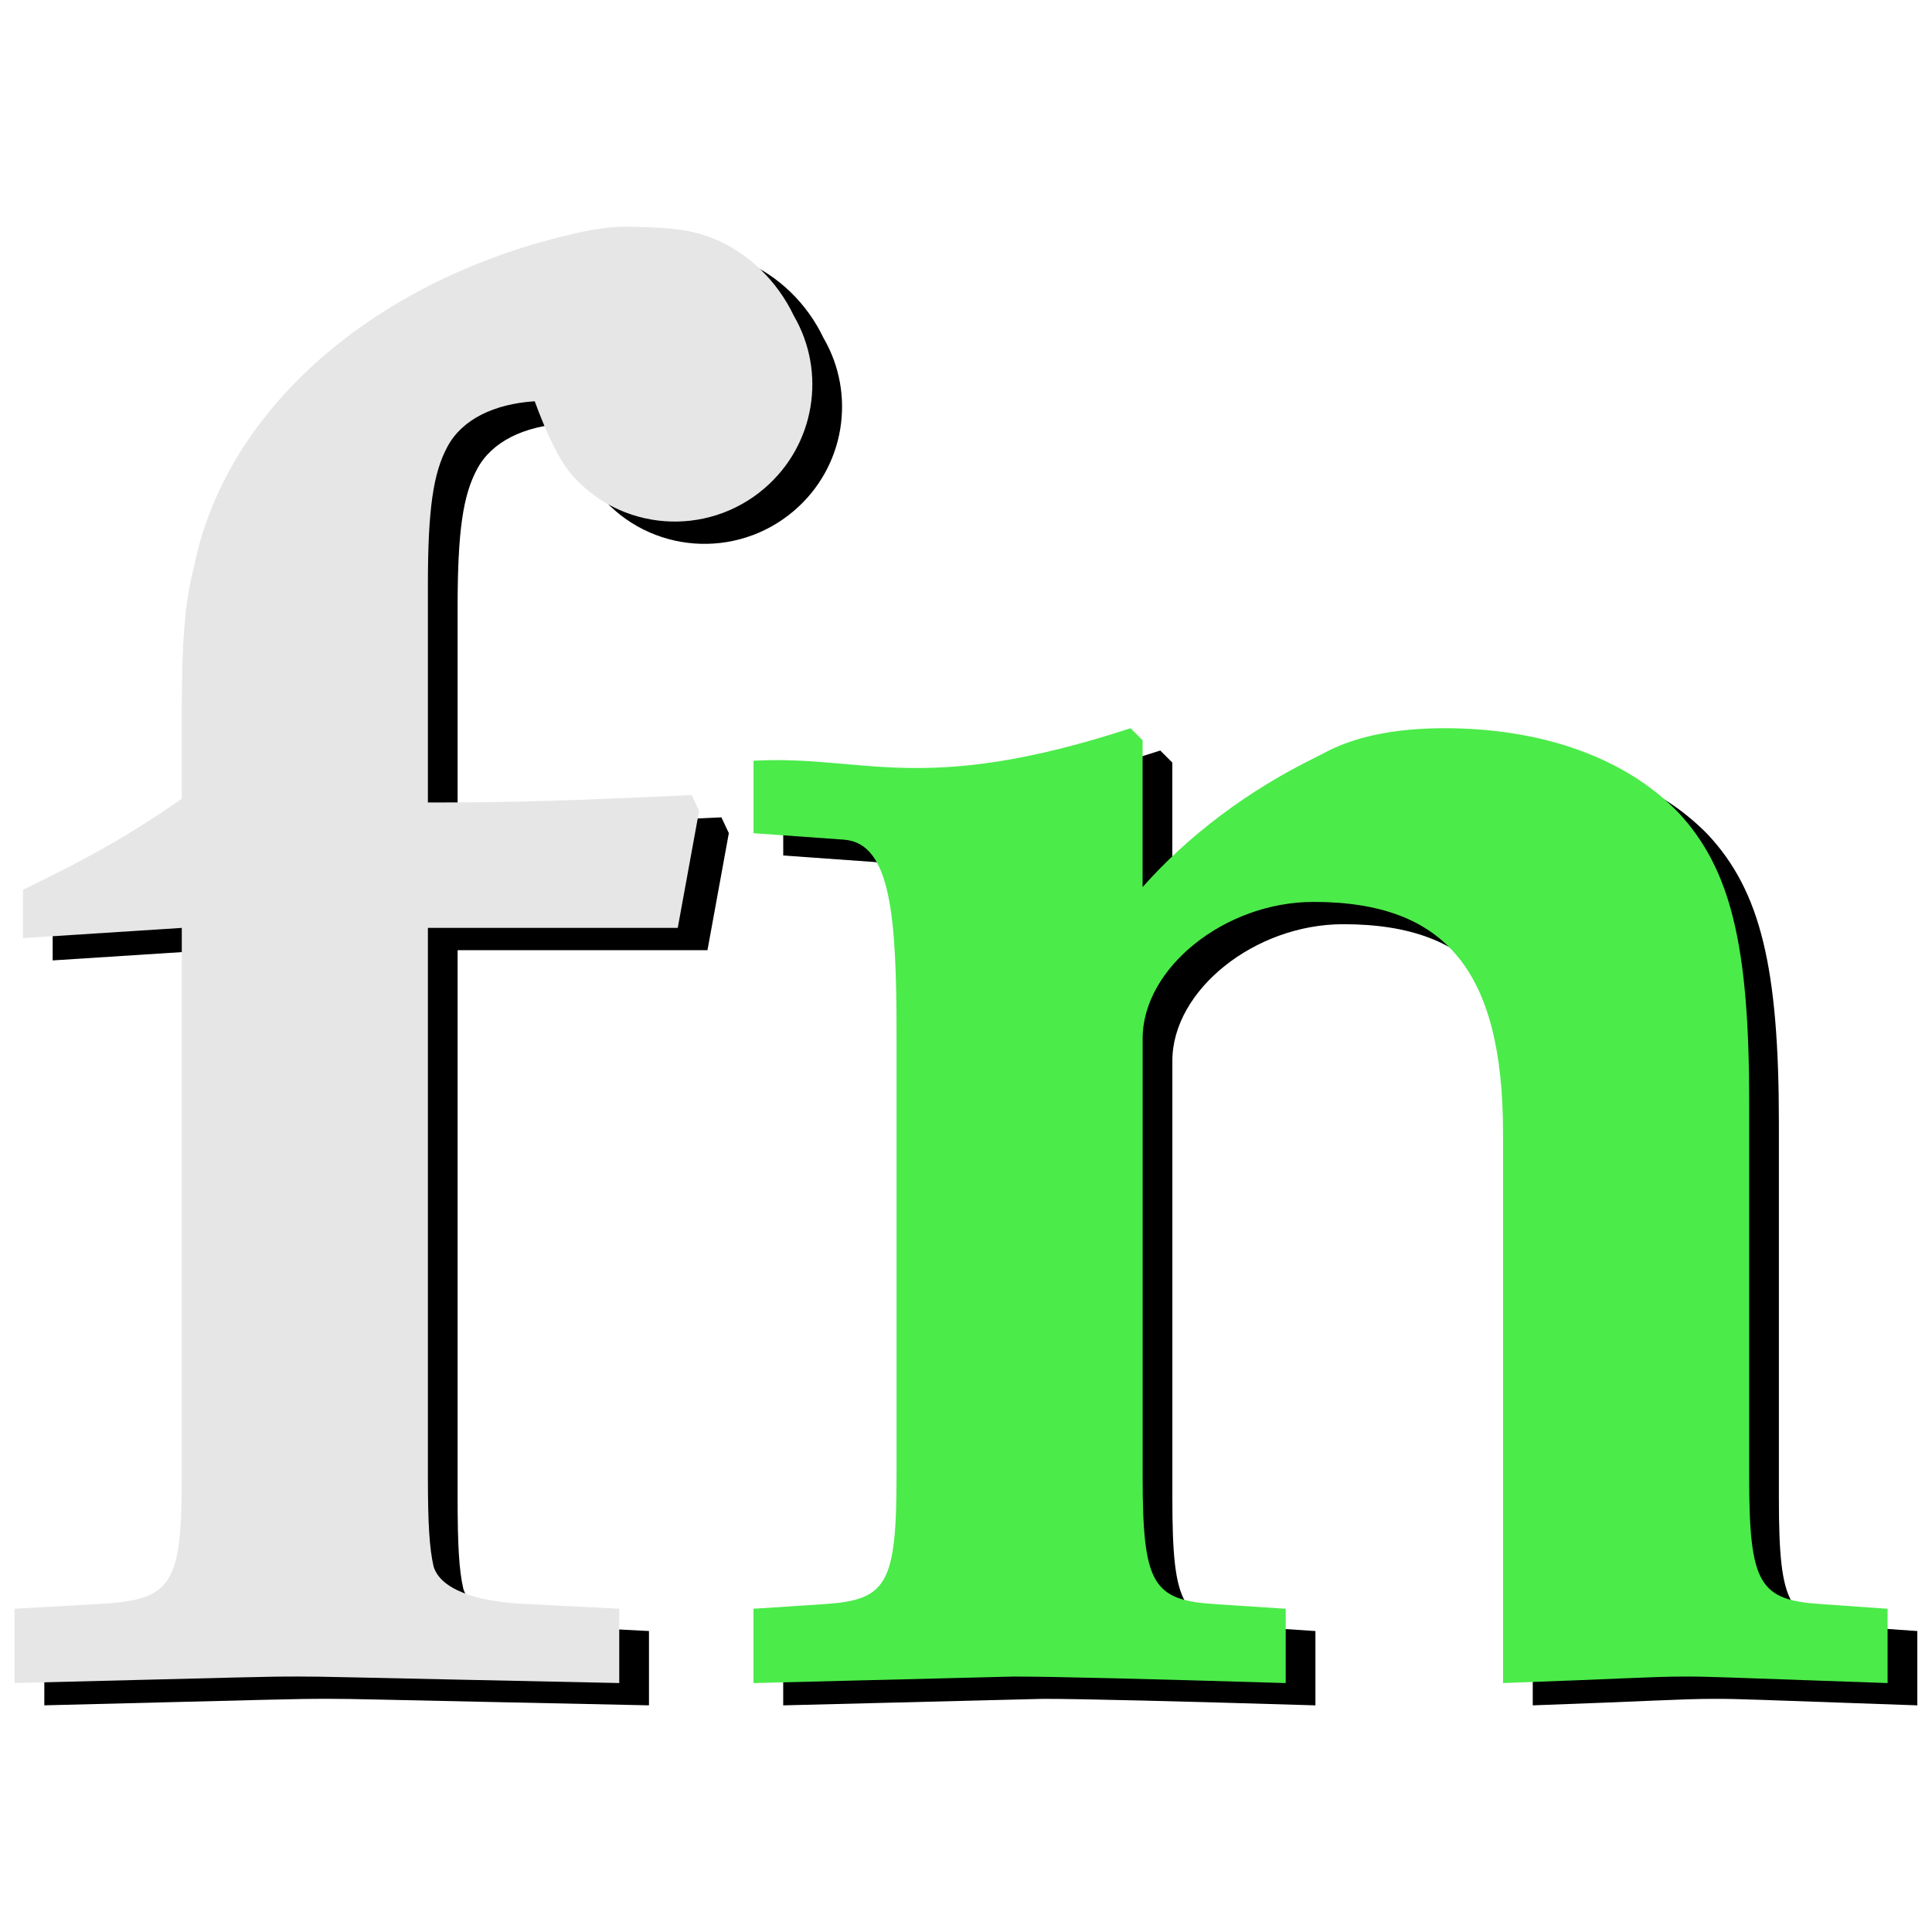 <?xml version="1.0" encoding="UTF-8" standalone="no"?>
<!-- Created with Inkscape (http://www.inkscape.org/) -->

<svg
   xmlns:dc="http://purl.org/dc/elements/1.1/"
   xmlns:cc="http://creativecommons.org/ns#"
   xmlns:rdf="http://www.w3.org/1999/02/22-rdf-syntax-ns#"
   xmlns:svg="http://www.w3.org/2000/svg"
   xmlns="http://www.w3.org/2000/svg"
   xmlns:sodipodi="http://sodipodi.sourceforge.net/DTD/sodipodi-0.dtd"
   xmlns:inkscape="http://www.inkscape.org/namespaces/inkscape"
   width="65"
   height="65"
   id="svg12199"
   version="1.1"
   inkscape:version="0.91 r13725"
   sodipodi:docname="coloured-alphabg-sq.svg"
   inkscape:export-filename="/Users/Svante/Desktop/coloured-alphabg-sq.png"
   inkscape:export-xdpi="2835.6924"
   inkscape:export-ydpi="2835.6924">
  <defs
     id="defs12201">
    <pattern
       patternUnits="userSpaceOnUse"
       width="31.622"
       height="55.578"
       patternTransform="translate(5.111,7.159)"
       id="pattern4286">
      <rect
         y="0"
         x="0"
         height="55.578"
         width="31.622"
         id="rect4284"
         style="fill:none;stroke:none" />
    </pattern>
  </defs>
  <sodipodi:namedview
     id="base"
     pagecolor="#ffffff"
     bordercolor="#666666"
     borderopacity="1.0"
     inkscape:pageopacity="0.0"
     inkscape:pageshadow="2"
     inkscape:zoom="6.2614379"
     inkscape:cx="19.044067"
     inkscape:cy="34.973072"
     inkscape:document-units="px"
     inkscape:current-layer="g5031"
     showgrid="false"
     fit-margin-top="7.625"
     fit-margin-left="0.492"
     fit-margin-right="0.492"
     fit-margin-bottom="7.625"
     inkscape:window-width="1282"
     inkscape:window-height="761"
     inkscape:window-x="2"
     inkscape:window-y="0"
     inkscape:window-maximized="0"
     inkscape:snap-global="true"
     showguides="true"
     inkscape:guide-bbox="true"
     units="px"
     width="72mm"
     borderlayer="false" />
  <g
     inkscape:label="Layer 1"
     inkscape:groupmode="layer"
     id="layer1"
     transform="translate(-237.135,-495.941)"
     style="display:inline">
    <g
       id="g5031"
       transform="translate(-3.514,-0.639)">
      <g
         id="g5115"
         transform="translate(-94.89,0)">
        <g
           transform="translate(40.282,173.069)"
           id="g11941">
          <g
             id="g11923">
            <path
               sodipodi:nodetypes="cccccccccccccccsccsccccccsscccc"
               style="font-style:normal;font-variant:normal;font-weight:bold;font-stretch:normal;font-size:67.76px;line-height:100%;font-family:'URW Palladio L';text-align:start;writing-mode:lr-tb;text-anchor:start;fill:#000000;fill-opacity:1;stroke:none"
               d="m 334.296,348.761 c -7.047,2.304 -8.961,0.89 -12.688,1.094 l 0,2.438 3.062,0.219 c 1.558,0.136 1.75,2.565 1.75,6.562 l 0,14.844 c 0,3.659 -0.337,4.177 -2.438,4.312 l -2.375,0.156 0,2.5 c 0,0 8.75,-0.219 8.75,-0.219 1.355,0 4.616,0.083 9.156,0.219 l 0,-2.5 -2.375,-0.156 c -2.101,-0.136 -2.438,-0.653 -2.438,-4.312 l 0,-14.719 c 0,-2.372 2.769,-4.594 5.75,-4.594 4.472,0 6.375,2.36 6.375,7.781 l 0,18.5 c 3.862,-0.136 5.01,-0.219 6.094,-0.219 0.949,0 0.949,0.015 6.844,0.219 l 0,-2.5 -2.219,-0.156 c -2.101,-0.136 -2.438,-0.653 -2.438,-4.312 l 0,-12.625 c 0,-5.218 -0.613,-7.79 -2.375,-9.688 -1.762,-1.83 -4.555,-2.844 -7.875,-2.844 -1.678,0 -3.076,0.284 -4.125,0.875 -0.063,0.035 -0.127,0.056 -0.188,0.094 -2.349,1.149 -4.33,2.668 -5.844,4.375 l 0,-4.938 -0.406,-0.406 z"
               id="path7493"
               inkscape:connector-curvature="0" />
            <path
               inkscape:connector-curvature="0"
               id="path7509"
               d="m 333.296,348.011 c -7.047,2.304 -8.961,0.89 -12.688,1.094 l 0,2.438 3.062,0.219 c 1.558,0.136 1.75,2.565 1.75,6.562 l 0,14.844 c 0,3.659 -0.337,4.177 -2.438,4.312 l -2.375,0.156 0,2.5 c 0,0 8.75,-0.219 8.75,-0.219 1.355,0 4.616,0.083 9.156,0.219 l 0,-2.5 -2.375,-0.156 c -2.101,-0.136 -2.438,-0.653 -2.438,-4.312 l 0,-14.719 c 0,-2.372 2.769,-4.594 5.75,-4.594 4.472,0 6.375,2.36 6.375,7.781 l 0,18.5 c 3.862,-0.136 5.01,-0.219 6.094,-0.219 0.949,0 0.949,0.015 6.844,0.219 l 0,-2.5 -2.219,-0.156 c -2.101,-0.136 -2.438,-0.653 -2.438,-4.312 l 0,-12.625 c 0,-5.218 -0.613,-7.79 -2.375,-9.688 -1.762,-1.83 -4.555,-2.844 -7.875,-2.844 -1.678,0 -3.076,0.284 -4.125,0.875 -0.063,0.035 -0.127,0.056 -0.188,0.094 -2.349,1.149 -4.33,2.668 -5.844,4.375 l 0,-4.938 -0.406,-0.406 z"
               style="font-style:normal;font-variant:normal;font-weight:bold;font-stretch:normal;font-size:67.76px;line-height:100%;font-family:'URW Palladio L';text-align:start;writing-mode:lr-tb;text-anchor:start;fill:#4beb4a;fill-opacity:1;stroke:none"
               sodipodi:nodetypes="cccccccccccccccsccsccccccsscccc" />
          </g>
        </g>
      </g>
    </g>
  </g>
  <g
     inkscape:groupmode="layer"
     id="layer3"
     inkscape:label="Layer 2"
     style="display:inline"
     transform="translate(-15.135,0.421)">
    <g
       style="display:inline"
       transform="translate(-225.514,-497.001)"
       id="g5054">
      <g
         transform="translate(40.282,173.069)"
         id="g5056">
        <g
           id="g5058">
          <path
             sodipodi:nodetypes="ccccccccccccscccccccccccscssccc"
             id="path5070"
             d="m 222.546,331.886 c -0.928,-0.004 -1.636,0.176 -2.438,0.375 -6.377,1.634 -11.191,5.887 -12.219,11.094 -0.32,1.195 -0.406,2.67 -0.406,4.875 l 0,2.906 c -1.762,1.22 -3.108,1.978 -5.344,3.062 l 0,1.625 5.344,-0.344 0,18.438 c 0,3.727 -0.337,4.177 -2.844,4.312 l -2.781,0.156 0,2.5 c 8.267,-0.203 8.275,-0.219 9.562,-0.219 0.949,0 0.956,0.015 10.781,0.219 l 0,-2.5 -3.062,-0.156 c -1.83,-0.068 -2.984,-0.536 -3.188,-1.281 -0.136,-0.61 -0.188,-1.405 -0.188,-3.031 l 0,-18.438 8.406,0 0.719,-3.938 -0.25,-0.531 c -4.404,0.203 -6.097,0.25 -8.875,0.25 l 0,-7.312 c 0,-2.575 0.182,-3.775 0.656,-4.656 0.493,-0.925 1.575,-1.442 2.938,-1.531 0.39,1.059 0.807,1.955 1.219,2.438 1.652,1.937 4.563,2.152 6.5,0.5 1.724,-1.47 2.1,-3.922 1,-5.812 -0.555,-1.166 -1.514,-2.103 -2.688,-2.594 -0.91,-0.378 -1.878,-0.378 -2.844,-0.406 z"
             style="font-style:normal;font-variant:normal;font-weight:bold;font-stretch:normal;font-size:67.76px;line-height:100%;font-family:'URW Palladio L';text-align:start;writing-mode:lr-tb;text-anchor:start;fill:#000000;fill-opacity:1;stroke:none"
             inkscape:connector-curvature="0" />
          <path
             inkscape:connector-curvature="0"
             style="font-style:normal;font-variant:normal;font-weight:bold;font-stretch:normal;font-size:67.76px;line-height:100%;font-family:'URW Palladio L';text-align:start;writing-mode:lr-tb;text-anchor:start;fill:#e6e6e6;fill-opacity:1;stroke:none"
             d="m 221.546,331.136 c -0.928,-0.004 -1.636,0.176 -2.438,0.375 -6.377,1.634 -11.191,5.887 -12.219,11.094 -0.32,1.195 -0.406,2.67 -0.406,4.875 l 0,2.906 c -1.762,1.22 -3.108,1.978 -5.344,3.062 l 0,1.625 5.344,-0.344 0,18.438 c 0,3.727 -0.337,4.177 -2.844,4.312 l -2.781,0.156 0,2.5 c 8.267,-0.203 8.275,-0.219 9.562,-0.219 0.949,0 0.956,0.015 10.781,0.219 l 0,-2.5 -3.062,-0.156 c -1.83,-0.068 -2.984,-0.536 -3.188,-1.281 -0.136,-0.61 -0.188,-1.405 -0.188,-3.031 l 0,-18.438 8.406,0 0.719,-3.938 -0.25,-0.531 c -4.404,0.203 -6.097,0.25 -8.875,0.25 l 0,-7.312 c 0,-2.575 0.182,-3.775 0.656,-4.656 0.493,-0.925 1.575,-1.442 2.938,-1.531 0.39,1.059 0.807,1.955 1.219,2.438 1.652,1.937 4.563,2.152 6.5,0.5 1.724,-1.47 2.1,-3.922 1,-5.812 -0.555,-1.166 -1.514,-2.103 -2.688,-2.594 -0.91,-0.378 -1.878,-0.378 -2.844,-0.406 z"
             id="path5086"
             sodipodi:nodetypes="ccccccccccccscccccccccccscssccc" />
        </g>
      </g>
    </g>
  </g>
</svg>
